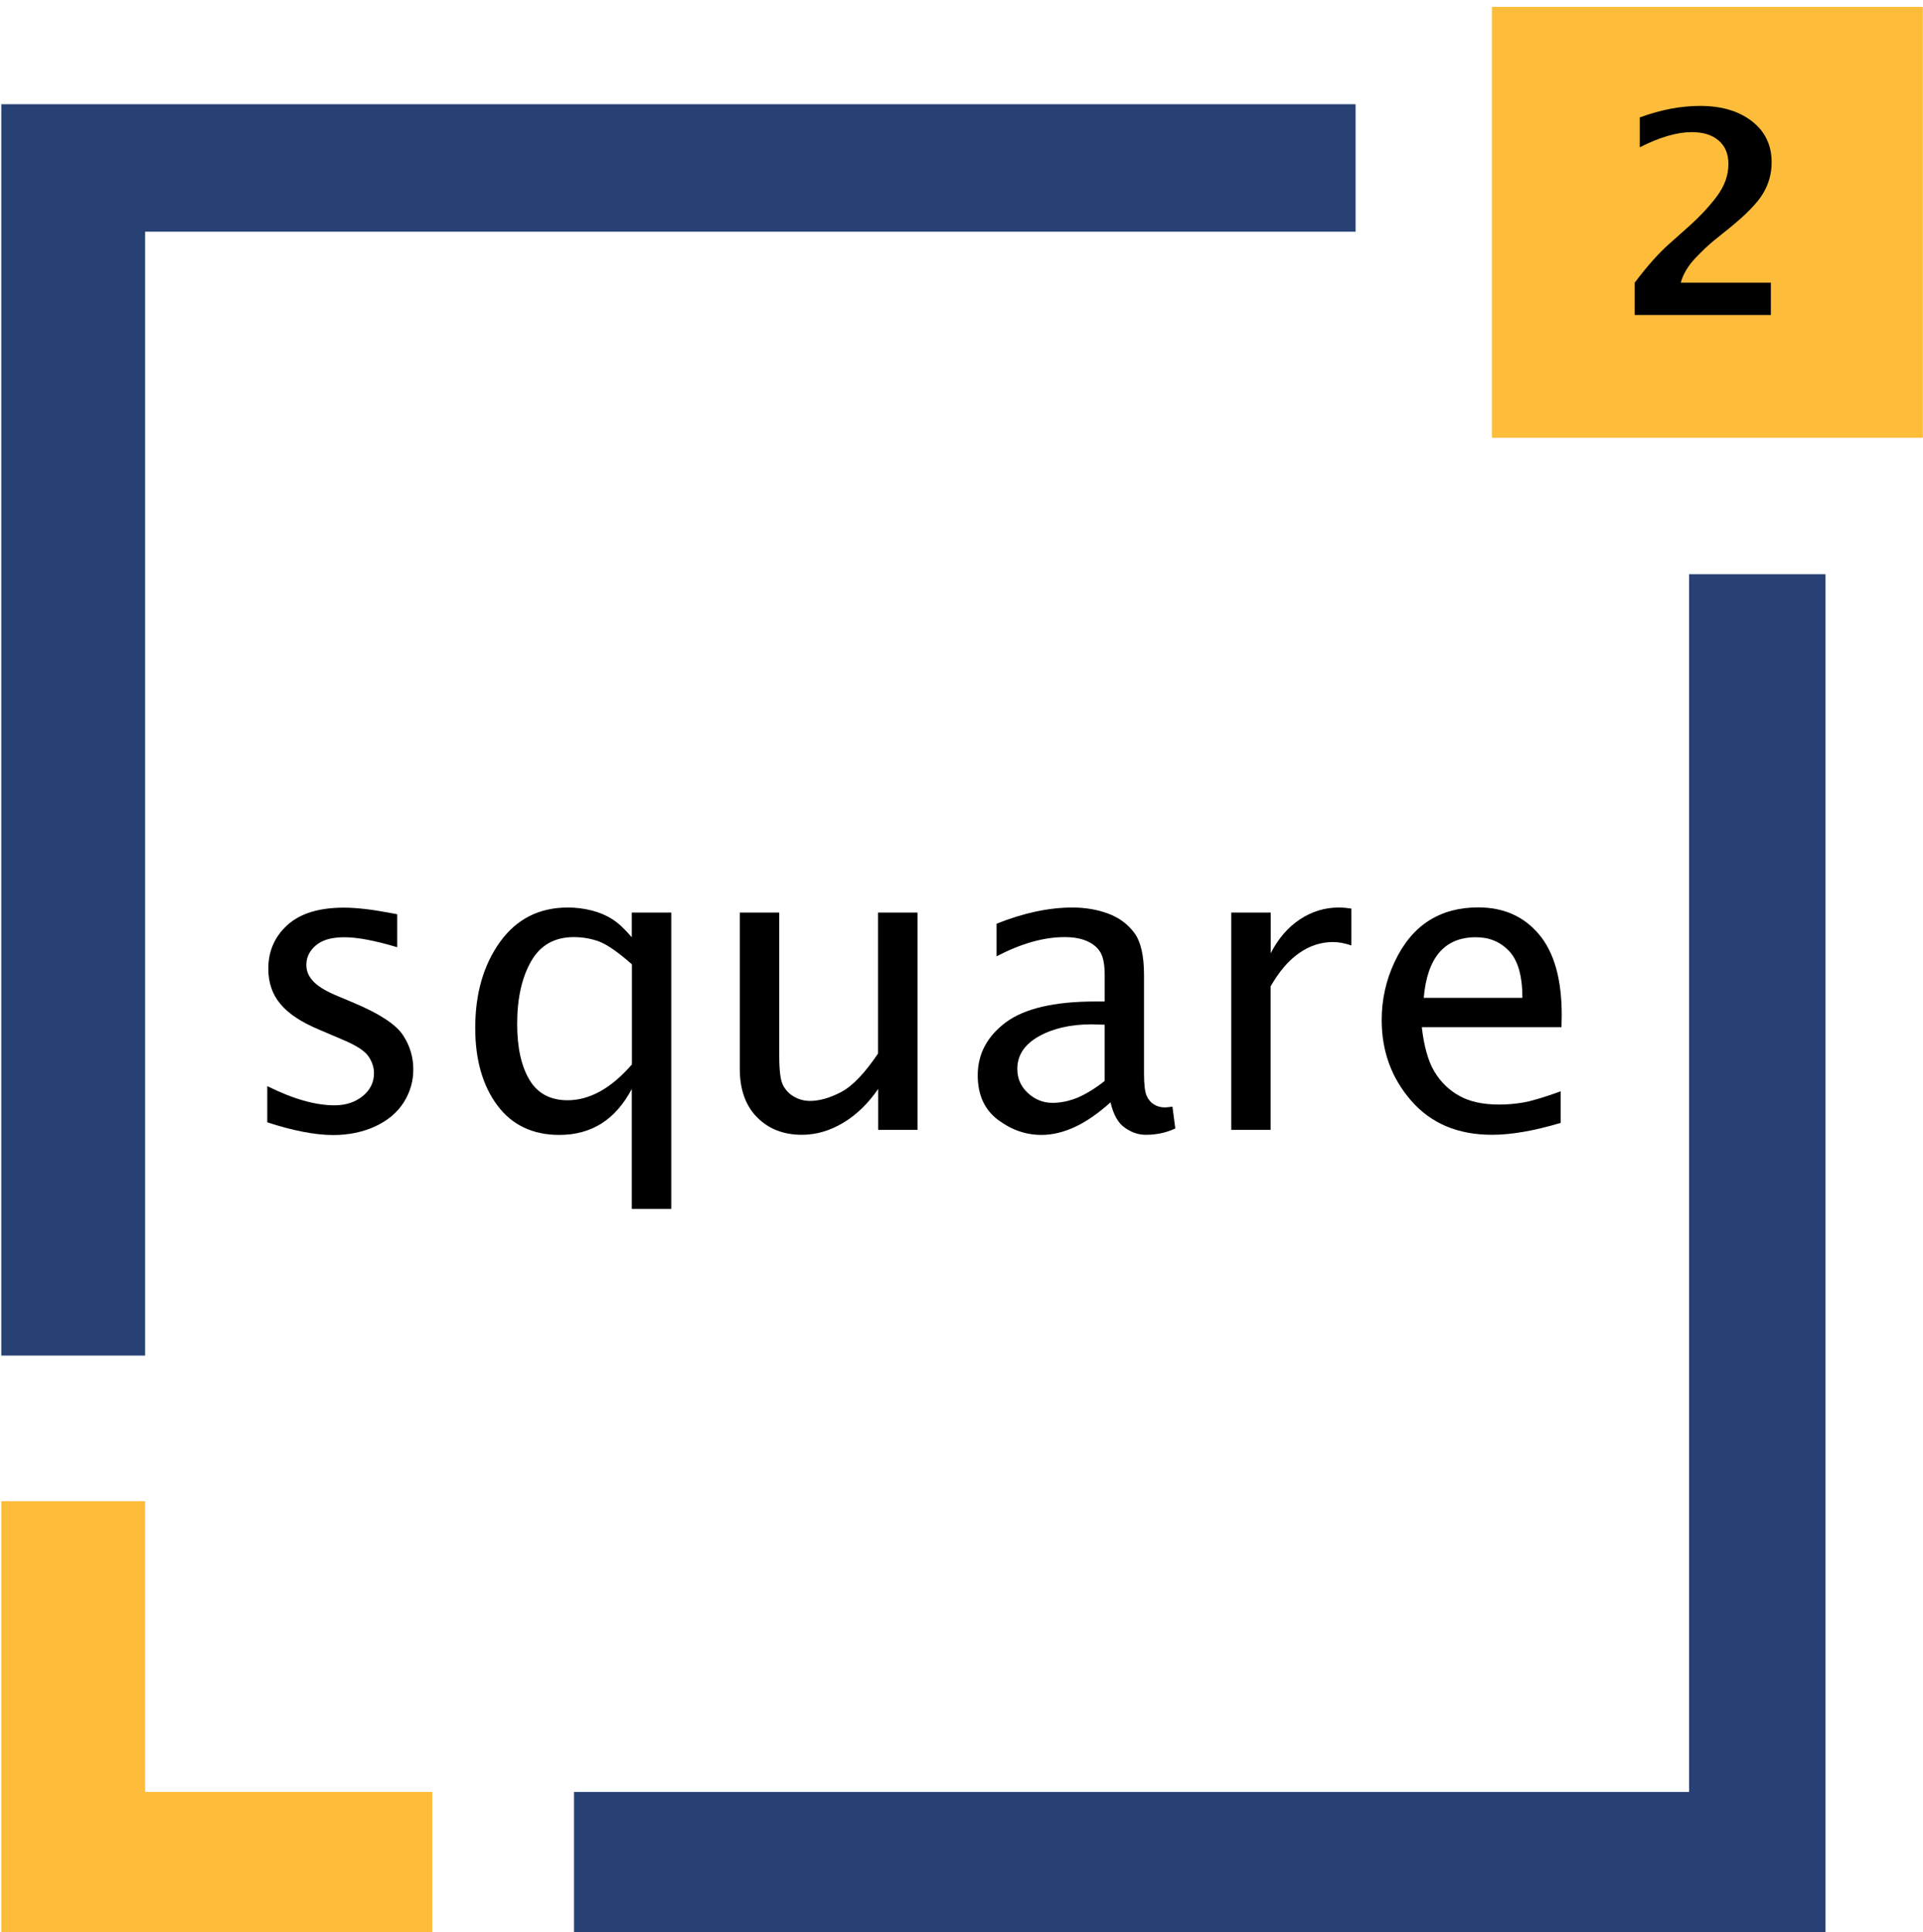 <?xml version="1.0" encoding="utf-8"?>
<!-- Generator: Adobe Illustrator 25.0.0, SVG Export Plug-In . SVG Version: 6.00 Build 0)  -->
<svg version="1.1" id="Layer_1" xmlns="http://www.w3.org/2000/svg" xmlns:xlink="http://www.w3.org/1999/xlink" x="0px" y="0px"
	 viewBox="0 0 148.14 148.87" style="enable-background:new 0 0 148.14 148.87;" xml:space="preserve">
<style type="text/css">
	.st0{fill:#FEBC3B;}
	.st1{fill:#274174;}
</style>
<g>
	<rect x="114.93" y="0.53" class="st0" width="33.2" height="33.2"/>
	<g>
		<path d="M20.59,86.47v-2.79c1.98,0.99,3.71,1.48,5.18,1.48c0.86,0,1.59-0.24,2.17-0.71c0.58-0.47,0.87-1.06,0.87-1.77
			c0-0.44-0.14-0.88-0.43-1.3c-0.29-0.42-0.95-0.85-1.99-1.28l-1.78-0.76c-1.37-0.57-2.37-1.22-3-1.98
			c-0.63-0.74-0.94-1.65-0.94-2.73c0-1.35,0.49-2.47,1.47-3.36s2.43-1.34,4.35-1.34c0.94,0,2.1,0.13,3.48,0.39l0.63,0.12v2.54
			c-1.7-0.51-3.06-0.77-4.07-0.77c-0.98,0-1.71,0.21-2.2,0.63s-0.73,0.92-0.73,1.5c0,0.45,0.16,0.86,0.49,1.22
			c0.32,0.37,0.9,0.74,1.73,1.1l1.47,0.62c1.97,0.83,3.22,1.66,3.75,2.47c0.54,0.81,0.8,1.7,0.8,2.65c0,0.92-0.25,1.76-0.75,2.55
			c-0.5,0.78-1.23,1.39-2.2,1.84c-0.97,0.44-2.05,0.66-3.25,0.66C24.26,87.44,22.58,87.12,20.59,86.47z"/>
		<path d="M48.67,93.14v-9.24c-0.62,1.17-1.39,2.06-2.32,2.65c-0.93,0.59-2.01,0.89-3.26,0.89c-2.05,0-3.65-0.76-4.78-2.28
			c-1.13-1.52-1.7-3.51-1.7-5.96c0-2.65,0.64-4.86,1.91-6.63c1.27-1.76,3.01-2.65,5.22-2.65c0.65,0,1.26,0.08,1.85,0.23
			c0.58,0.15,1.11,0.37,1.56,0.66c0.46,0.28,0.96,0.75,1.52,1.4v-1.9h3.04v22.83H48.67z M48.67,74.29c-1.05-0.93-1.88-1.5-2.49-1.74
			c-0.61-0.23-1.27-0.35-1.98-0.35c-1.48,0-2.58,0.62-3.29,1.87c-0.71,1.25-1.07,2.85-1.07,4.82c0,1.82,0.32,3.26,0.95,4.31
			c0.63,1.05,1.61,1.57,2.94,1.57c0.84,0,1.68-0.23,2.51-0.69c0.83-0.46,1.64-1.15,2.44-2.07V74.29z"/>
		<path d="M67.65,87.05v-3.15c-0.78,1.13-1.68,2-2.7,2.61c-1.02,0.61-2.08,0.92-3.18,0.92c-1.41,0-2.56-0.45-3.45-1.35
			c-0.89-0.9-1.33-2.15-1.33-3.75V70.31h3.04v11.04c0,1.16,0.1,1.93,0.31,2.3s0.49,0.66,0.86,0.86c0.37,0.21,0.77,0.31,1.2,0.31
			c0.74,0,1.54-0.23,2.41-0.69c0.87-0.46,1.81-1.45,2.83-2.96V70.31h3.04v16.74H67.65z"/>
		<path d="M85.55,84.93c-0.92,0.83-1.82,1.46-2.71,1.88c-0.89,0.42-1.76,0.63-2.62,0.63c-1.2,0-2.31-0.39-3.35-1.17
			c-1.03-0.78-1.55-1.92-1.55-3.42c0-1.64,0.72-3,2.16-4.08c1.44-1.07,3.74-1.61,6.9-1.61h0.72v-2.03c0-0.8-0.11-1.39-0.33-1.76
			c-0.22-0.37-0.56-0.65-1.03-0.86c-0.47-0.21-1.04-0.31-1.73-0.31c-1.6,0-3.34,0.49-5.24,1.48v-2.51c2.07-0.83,4.02-1.25,5.85-1.25
			c1,0,1.92,0.16,2.75,0.47c0.84,0.31,1.51,0.81,2.01,1.48s0.75,1.76,0.75,3.25v7.59c0,0.84,0.07,1.41,0.2,1.71
			c0.13,0.29,0.32,0.52,0.56,0.67c0.24,0.15,0.52,0.23,0.84,0.23c0.13,0,0.33-0.02,0.59-0.06l0.22,1.68
			c-0.69,0.33-1.45,0.49-2.28,0.49c-0.56,0-1.09-0.18-1.6-0.54C86.14,86.54,85.77,85.88,85.55,84.93z M85.1,83.28v-4.33l-0.99-0.03
			c-1.63,0-2.99,0.31-4.09,0.93c-1.1,0.62-1.65,1.45-1.65,2.51c0,0.73,0.27,1.35,0.81,1.85c0.54,0.5,1.17,0.76,1.9,0.76
			c0.65,0,1.31-0.14,1.98-0.42C83.73,84.25,84.41,83.83,85.1,83.28z"/>
		<path d="M94.85,87.05V70.31h3.04v3.13c0.58-1.12,1.32-1.99,2.24-2.6s1.92-0.92,3-0.92c0.31,0,0.63,0.03,0.97,0.08v2.84
			c-0.51-0.17-0.98-0.26-1.39-0.26c-0.96,0-1.84,0.29-2.64,0.86C99.26,74,98.53,74.86,97.88,76v11.05H94.85z"/>
		<path d="M120.24,86.51c-2.07,0.62-3.83,0.92-5.3,0.92c-2.64,0-4.71-0.88-6.23-2.63s-2.27-3.82-2.27-6.21c0-1.57,0.33-3.07,1-4.49
			s1.54-2.47,2.62-3.16c1.08-0.69,2.35-1.03,3.81-1.03c1.96,0,3.52,0.69,4.69,2.08c1.17,1.39,1.75,3.46,1.75,6.23l-0.02,0.92h-10.76
			c0.17,1.48,0.49,2.62,0.97,3.42c0.48,0.8,1.12,1.43,1.92,1.87c0.8,0.45,1.82,0.67,3.06,0.67c0.63,0,1.25-0.05,1.88-0.16
			c0.62-0.11,1.58-0.39,2.87-0.86V86.51z M109.68,76.88h7.6c0-1.68-0.34-2.87-1.01-3.59c-0.67-0.72-1.53-1.08-2.58-1.08
			c-1.2,0-2.13,0.39-2.8,1.16C110.22,74.15,109.81,75.32,109.68,76.88z"/>
	</g>
	<g>
		<path d="M125.93,24.27v-2.49c0.95-1.27,1.87-2.3,2.76-3.08l1.28-1.14c0.92-0.81,1.68-1.62,2.28-2.42c0.6-0.8,0.9-1.63,0.9-2.5
			c0-0.79-0.25-1.39-0.76-1.82c-0.51-0.43-1.19-0.64-2.06-0.64c-1.15,0-2.48,0.39-4.01,1.17V9.05c1.6-0.59,3.15-0.89,4.64-0.89
			c1.65,0,2.98,0.39,4,1.18c1.02,0.79,1.52,1.85,1.52,3.17c0,0.84-0.21,1.62-0.64,2.36c-0.43,0.74-1.32,1.66-2.67,2.75l-1.06,0.85
			c-0.47,0.38-0.98,0.86-1.53,1.44c-0.55,0.59-0.92,1.21-1.1,1.87h6.94v2.49H125.93z"/>
	</g>
	<polygon class="st1" points="104.43,8.03 0.1,8.03 0.1,104.44 11.18,104.44 11.18,17.85 104.43,17.85 	"/>
	<polygon class="st1" points="130.12,138.06 129.65,138.06 44.22,138.06 44.22,148.87 140.63,148.87 140.63,44.24 130.12,44.24 	"/>
	<polygon class="st0" points="11.18,138.06 11.18,115.66 0.1,115.66 0.1,148.87 33.3,148.87 33.3,138.06 	"/>
</g>
</svg>
